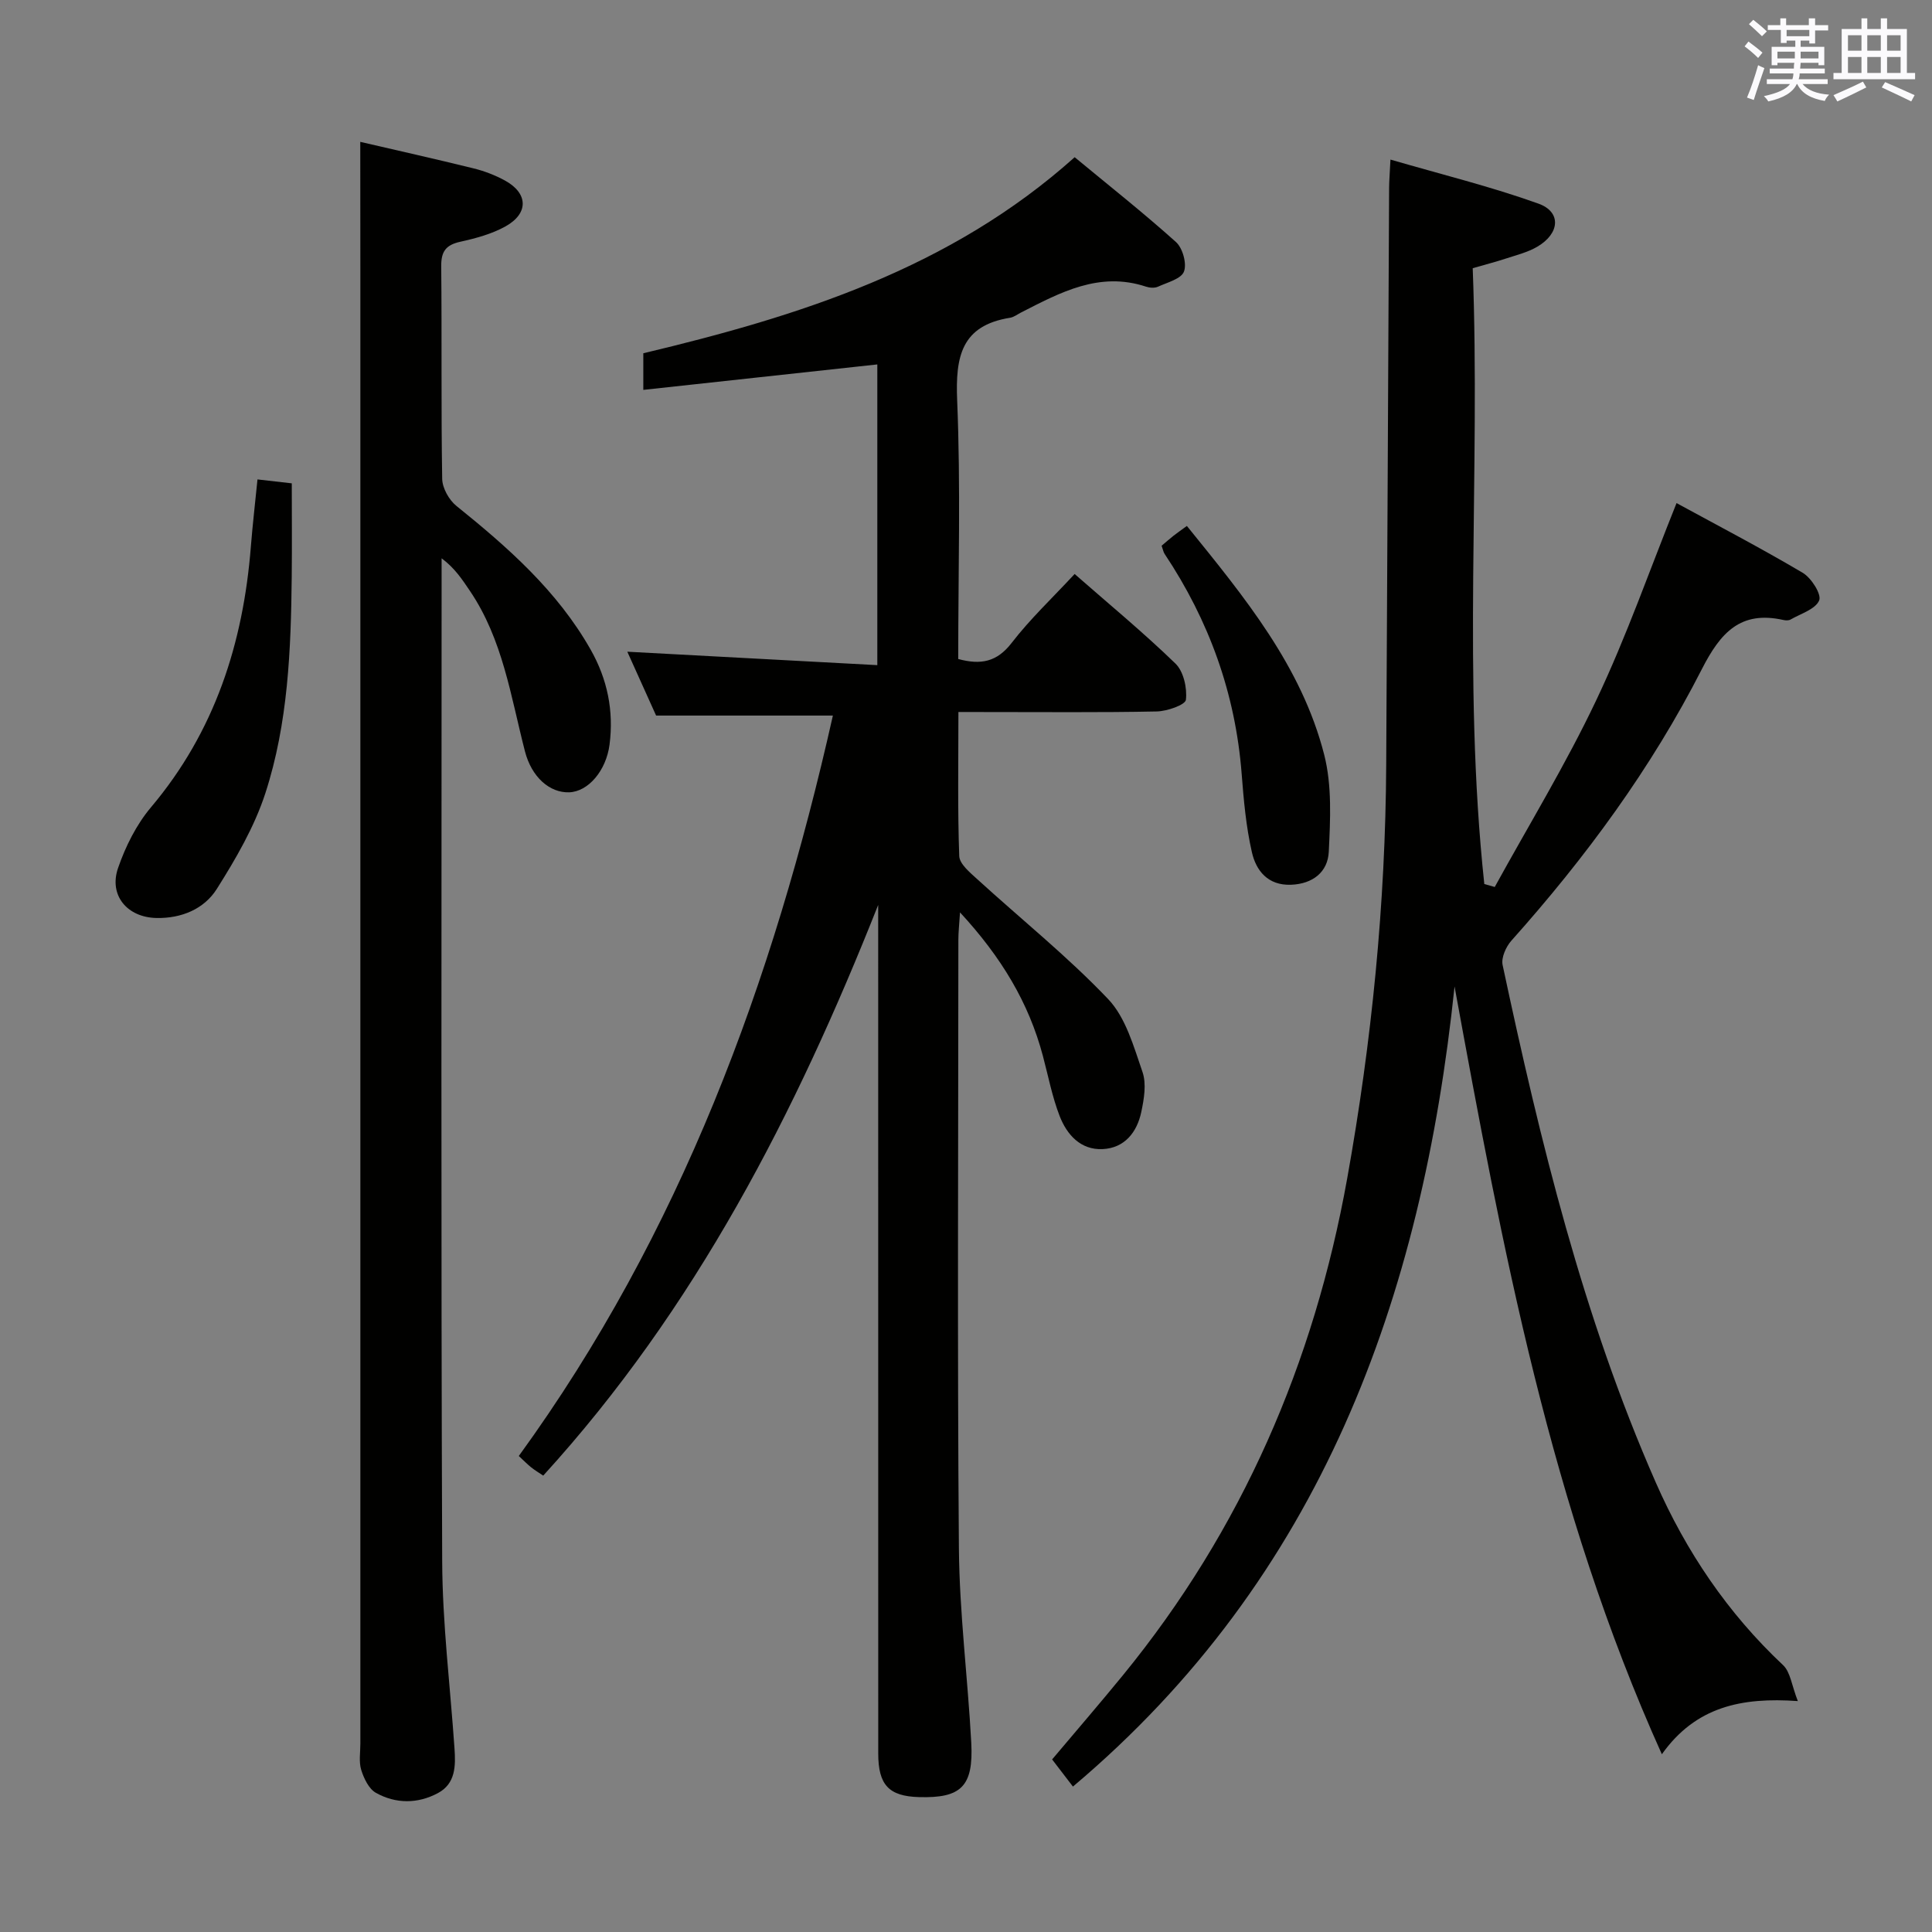 <svg enable-background="new 0 0 400 400" viewBox="0 0 400 400" xmlns="http://www.w3.org/2000/svg"><rect x="0" y="0" width="400" height="400" fill="#808080" stroke="none"/><g fill="#010100"><path d="m198.43 147.41c0 10.54-.18 20.19.17 29.82.06 1.64 2.21 3.41 3.7 4.77 9.06 8.27 18.69 15.99 27.13 24.85 3.65 3.84 5.29 9.82 7.11 15.09.85 2.46.32 5.6-.25 8.29-.89 4.2-3.46 7.47-8.01 7.68s-7.39-2.98-8.89-6.84c-1.55-4-2.36-8.28-3.47-12.45-2.92-10.99-8.56-20.41-17.16-29.72-.17 2.65-.34 4.15-.34 5.65-.01 41.99-.23 83.98.11 125.97.11 13.44 1.84 26.86 2.56 40.3.48 9.05-2.1 11.51-10.84 11.25-6.22-.18-8.42-2.51-8.42-9.03-.01-56.82-.01-113.64-.01-170.46 0-1.74 0-3.49 0-5.23-17.06 43.07-37.84 83.61-69.35 118.16-.93-.63-1.77-1.12-2.52-1.73-.77-.62-1.47-1.34-2.54-2.33 33.46-46.08 52.65-98.17 65.03-153.3-12.34 0-24.05 0-36.6 0-1.75-3.89-3.9-8.65-5.96-13.22 17.27.93 34.35 1.84 51.76 2.78 0-21.58 0-41.98 0-62.26-16.2 1.76-32.14 3.49-48.45 5.27 0-3.14 0-5.22 0-7.58 32.23-7.68 63.52-17.5 89.31-40.59 7.07 5.85 14.21 11.49 20.97 17.56 1.39 1.25 2.28 4.46 1.66 6.11-.57 1.52-3.44 2.25-5.39 3.14-.69.31-1.71.24-2.46-.01-9.69-3.21-17.77 1.21-25.92 5.37-.74.38-1.46.95-2.25 1.07-10.11 1.62-11.31 8.08-10.94 17.09.74 17.78.22 35.61.22 53.56 4.67 1.26 8 .63 11.05-3.32 3.84-4.98 8.48-9.35 13.05-14.28 7.07 6.2 14.24 12.11 20.88 18.55 1.68 1.63 2.44 5.06 2.16 7.49-.12 1.06-3.91 2.38-6.06 2.42-11.66.24-23.32.11-34.99.12-1.77-.01-3.56-.01-6.05-.01z"/><path d="m301.15 204.24c-6.75 64.63-27.62 122.33-79.01 165.65-1.26-1.64-2.66-3.47-4.31-5.62 4.89-5.8 9.85-11.55 14.66-17.43 24.63-30.14 39.57-64.65 46.43-102.84 5.09-28.35 7.93-56.91 8.08-85.72.22-39.8.4-79.61.6-119.41.01-1.47.14-2.94.28-5.83 10.59 3.08 20.8 5.59 30.64 9.12 4.79 1.72 4.44 6.19-.26 8.93-1.97 1.15-4.29 1.72-6.48 2.44-2.04.67-4.12 1.21-6.87 2 1.62 42.49-2.15 85.08 2.4 127.5.72.2 1.44.41 2.16.61 7.08-12.88 14.77-25.48 21.05-38.74 6.24-13.15 11.06-26.98 16.59-40.74 8.42 4.59 17.41 9.28 26.12 14.43 1.78 1.05 3.94 4.46 3.41 5.72-.77 1.83-3.81 2.74-5.93 3.96-.39.22-1.01.2-1.48.09-8.89-1.99-13.03 2.64-16.87 10.16-10.47 20.54-24.08 39.04-39.45 56.24-1.12 1.26-2.13 3.53-1.81 5.03 7.79 36.53 16.61 72.79 31.71 107.14 6.27 14.27 14.88 27.05 26.36 37.82 1.52 1.43 1.78 4.2 3.05 7.44-11.61-.82-21.13 1.13-28.15 11.01-23.08-51.2-33.03-104.95-42.92-158.96z"/><path d="m74.59 29.37c7.33 1.7 15.43 3.51 23.49 5.5 2.23.55 4.45 1.41 6.47 2.51 4.8 2.63 4.95 6.79.11 9.49-2.84 1.58-6.15 2.47-9.35 3.18-3 .66-3.99 2.01-3.96 5.09.15 14.66-.04 29.33.2 43.99.03 1.92 1.41 4.38 2.95 5.62 10.68 8.6 20.88 17.58 27.77 29.72 3.49 6.14 4.83 12.7 3.93 19.69-.7 5.41-4.42 9.75-8.37 9.88-4.02.13-7.76-3.13-9.14-8.47-2.94-11.38-4.59-23.19-11.41-33.25-1.57-2.31-3.07-4.66-5.85-6.73v4.64c0 67.66-.14 135.33.12 202.99.05 12.93 1.66 25.86 2.55 38.79.25 3.6.23 7.27-3.43 9.23-4.19 2.24-8.73 2.25-12.85-.06-1.46-.82-2.48-2.97-3.03-4.73-.52-1.68-.18-3.63-.18-5.46 0-100.99 0-201.99 0-302.98-.02-9.46-.02-18.91-.02-28.64z"/><path d="m53.31 99.26c2.44.28 4.75.54 7.1.81 0 6.47.06 12.88-.01 19.3-.16 15.16-.75 30.36-5.46 44.86-2.27 6.97-6.11 13.56-10.05 19.81-2.63 4.17-7.33 6.13-12.51 6.02-6.02-.12-9.89-4.67-7.94-10.34 1.54-4.47 3.8-9 6.82-12.58 13.21-15.66 19.1-33.96 20.68-54 .37-4.63.91-9.24 1.37-13.88z"/><path d="m245.73 108.89c11.91 14.72 23.76 29.05 28.44 47.4 1.62 6.37 1.26 13.38.94 20.06-.2 4.19-3.31 6.67-7.85 6.83-4.76.16-7.2-2.91-8.07-6.74-1.21-5.3-1.7-10.8-2.12-16.25-1.29-16.6-6.74-31.7-15.95-45.51-.26-.4-.34-.92-.62-1.69.79-.67 1.62-1.4 2.49-2.09.78-.61 1.61-1.18 2.74-2.01z"/></g><path d="m361.2 9.6.8-1c.9.7 1.9 1.4 2.9 2.3l-.9 1.1c-1-1-2-1.8-2.8-2.4zm.5 10.6c.9-2.1 1.6-4.3 2.3-6.7.4.2.8.4 1.3.6-.7 2.1-1.5 4.3-2.2 6.6zm.4-15.2.9-.9c1 .8 2 1.6 2.8 2.4l-1 1c-.9-.9-1.8-1.7-2.7-2.5zm12.5-1.2h1.2v1.4h2.7v1.1h-2.7v2.7h-1.2v-.6h-1.8v1.3h4.9v3.8h-1.2v-.5h-3.7c0 .4-.1.9-.1 1.2h5.1v1h-5.2c0 .5-.1.9-.2 1.2h6v1h-5.2c1.1 1.3 2.9 2 5.5 2.2-.4.4-.7.8-.9 1.3-2.9-.5-4.8-1.6-5.7-3.5h-.1c-.8 1.7-2.7 2.9-5.9 3.6-.2-.4-.6-.8-.9-1.1 2.8-.6 4.6-1.4 5.4-2.5h-4.8v-1h5.3c.1-.3.2-.7.2-1.2h-4.9v-1h5c0-.4 0-.8.1-1.2h-3.5v.5h-1.2v-3.8h4.9v-1.3h-1.8v.5h-1.2v-2.7h-2.7v-1h2.6v-1.4h1.2v1.4h4.7v-1.4zm-6.6 8.3h3.6c0-.4 0-.9 0-1.4h-3.6zm1.9-4.6h4.7v-1.3h-4.7zm6.6 3.2h-3.7v1.4h3.7z" fill="#fbfafc"/><path d="m385.3 3.8h1.3v2.2h2.8v-2.2h1.3v2.2h4.1v9.1h1.7v1.3h-16.9v-1.3h1.7v-9.1h4.1v-2.2zm.4 13.1.7 1.2c-1.8.9-3.8 1.9-6 2.9-.2-.4-.5-.8-.8-1.3 2.3-1 4.3-1.9 6.1-2.8zm-3.1-6.4h2.8v-3.2h-2.8zm0 4.6h2.8v-3.3h-2.8zm4-4.6h2.8v-3.2h-2.8zm0 4.6h2.8v-3.3h-2.8zm3.7 1.9c2.1.9 4.1 1.8 6.1 2.7l-.7 1.3c-2.2-1.1-4.2-2-6.1-2.9zm3.2-9.7h-2.8v3.2h2.8zm-2.8 7.8h2.8v-3.3h-2.8z" fill="#fbfafc"/></svg>